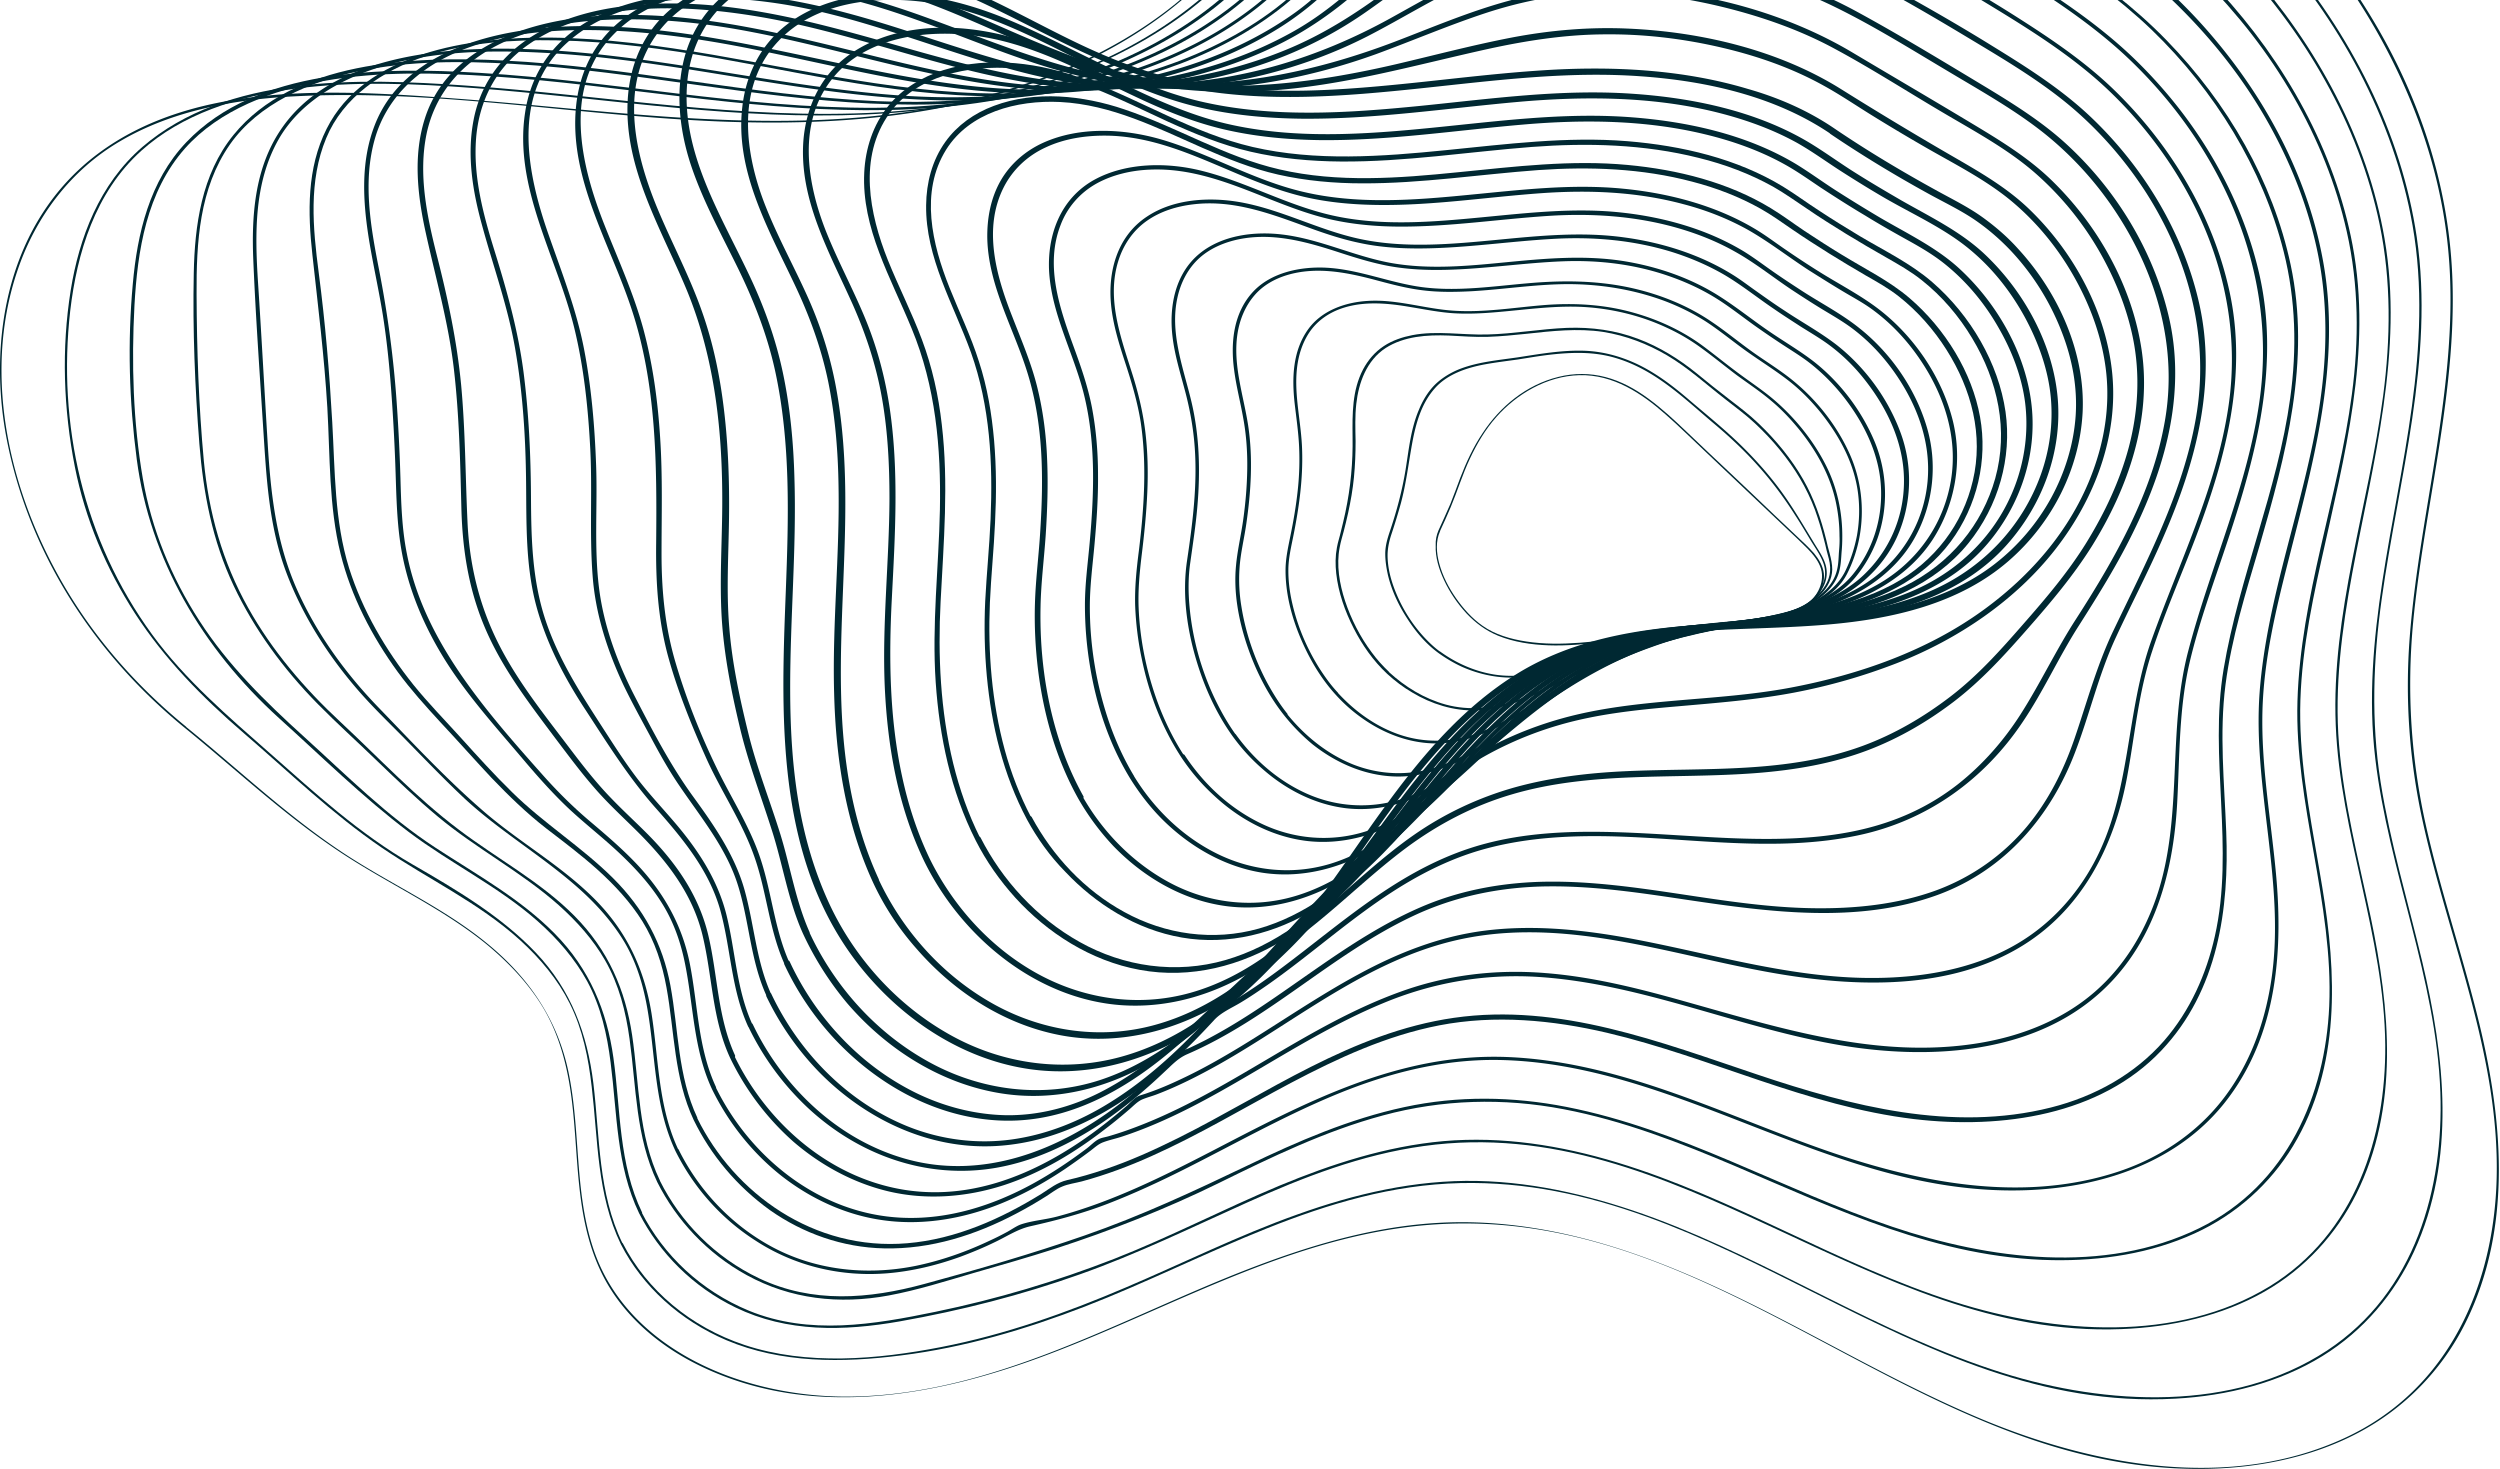<svg xmlns="http://www.w3.org/2000/svg" width="1147" height="674" fill="none" viewBox="0 0 1147 674"><g opacity="1"><path fill="#002832" d="M84.72 333.892c-42.537-34.671-71.895-81.423-81.753-132.987-8.678-45.769.643-99.298 41.787-130.237C89.756 36.882 154.9 41.203 209.116 45.23c67.073 5.01 135.218 15.715 202.399 6.777 50.68-6.679 102.217-25.143 138.218-59.421 19.072-18.17 31.608-39.877 39.001-64.136 7.286-23.867 11.036-49.208 23.786-71.405 12.322-21.509 33.537-36.438 58.395-44.296 27.751-8.741 57.644-8.054 86.252-3.241 31.18 5.206 61.931 14.34 91.717 24.456 27.215 9.233 53.787 20.135 79.288 33.001 98.148 49.6 181.398 134.362 195.218 239.651 7.93 60.306-10.61 119.629-16.28 179.345-2.9 31.332-.97 61.976 5.89 92.718 6.53 29.17 16.18 57.752 23.46 86.726 11.68 46.26 16.83 97.333-5.46 141.826a114.415 114.415 0 0 1-48.97 50.091c-22.07 11.688-47.78 16.599-73.18 16.599-127.608.196-215.789-117.174-344.471-112.459-66.216 2.357-123.539 37.322-183.112 59.814-50.466 19.152-108.111 30.055-159.005 5.893-20.786-9.822-38.251-25.242-47.251-45.278-11.143-24.555-9.429-51.761-12.751-77.788-1.821-14.144-5.25-28.189-12.536-40.859-6.536-11.197-15.643-20.92-25.822-29.465-21.75-17.974-48.323-29.269-71.466-45.279-24.108-16.5-45.216-36.34-67.716-54.608-.429-.295.214-.786.535-.492 23.894 19.349 46.18 40.663 72.11 57.851 21.536 14.241 45.537 24.849 65.573 41.153 19.822 16.009 33.001 35.751 37.93 59.716 5.464 26.42 2.678 53.921 11.036 79.851 15.107 47.341 69.966 70.029 120.539 68.752 64.93-1.67 121.717-35.751 179.683-58.243 27.43-10.607 56.038-19.349 85.931-21.313 30.644-2.063 61.073 3.634 89.681 13.358 57.216 19.447 106.503 53.626 161.791 76.707 51.215 21.314 113.361 32.903 165.971 8.644 48.96-22.492 68.79-71.601 69.96-119.335 1.4-56.18-21.85-109.021-33.85-163.336-6.22-28.188-8.25-56.475-6-85.252 2.35-29.466 8.03-58.538 12.53-87.807 4.5-29.465 7.93-59.323 5.14-89.083-2.35-25.537-9.21-50.582-19.6-74.253-21.22-48.617-56.79-91.342-100.18-125.227-45.541-35.555-99.221-61.681-155.152-80.735-28.393-9.625-57.644-18.268-87.431-23.67-30.322-5.5-62.251-6.581-91.824 3.045-27.858 9.134-49.287 27.206-60.751 52.251-10.822 23.671-14.037 49.404-22.93 73.664-15.643 42.233-52.18 73.073-95.467 91.735-50.037 21.51-105.003 26.027-159.54 23.866-64.716-2.553-129.646-14.83-194.47-11.59-28.072 1.376-56.787 6.483-80.787 20.626-22.715 13.26-38.573 34.573-46.823 58.44C-9.14 173.502 5.11 230.468 33.29 275.157c13.822 21.903 31.5 41.448 52.073 58.243.321.295-.215.786-.643.492Z"/><path fill="#002832" d="M284.868 570.89c-11.036-22.786-10.5-47.93-13.393-72.288-1.5-13.063-4.072-26.224-10.072-38.206-5.464-11.001-13.608-20.724-22.929-29.171-18.858-17.09-42.109-27.894-63.216-42.233-22.929-15.617-42.537-34.671-63.323-52.547-19.18-16.5-36.43-34.081-49.93-54.903-13.394-20.724-22.93-43.511-27.644-67.279-5.25-26.617-6.214-54.217-1.929-81.03 3.858-24.063 13.18-48.814 32.894-65.806 38.787-33.296 98.896-31.626 148.183-28.188 63.537 4.42 126.753 16.01 190.719 12.277C456.087 48.471 509.767 33.051 549.09.836c19.286-15.715 33.643-35.26 42.322-57.457 8.572-21.805 13.072-45.082 24.429-65.904 24.537-44.689 80.038-57.163 130.611-50.975 30.858 3.732 61.181 12.473 90.431 22 28.073 9.135 55.288 20.233 81.431 33.394 48.43 24.26 93.326 55.591 127.606 95.566 32.58 38.01 55.83 83.387 62.9 131.415 8.14 55.788-8.36 110.789-16.07 165.791-3.97 28.091-4.93 56.083-.54 84.075 4.39 27.795 12.54 54.903 19.07 82.306 10.4 43.707 15.75 90.851-3.75 133.183-8.89 19.25-23.03 36.242-42 47.93-19.93 12.277-43.71 18.268-67.499 19.545-121.504 6.777-207.542-101.655-327.974-98.905-62.787 1.473-116.36 34.966-172.397 56.672-27.001 10.411-55.073 18.759-84.217 22.393-26.894 3.438-55.073 3.634-80.145-6.973-21.215-9.036-38.465-24.555-48.43-44.002-.321-.491.643-.982.857-.491 11.036 21.608 31.287 38.502 55.823 46.654 28.608 9.527 60.966 6.678 90.217.982 29.358-5.697 57.537-15.715 84.645-27.305 26.358-11.196 51.859-23.965 78.967-33.59 26.25-9.429 54.001-15.911 82.395-15.322 27.965.589 55.287 7.465 81.109 16.992 54.966 20.429 103.503 53.332 159.755 71.011 47.787 15.027 106.074 18.072 149.044-10.215 40.71-26.813 53.46-74.743 51.96-118.352-1.82-52.252-23.79-101.655-29.89-153.416-6.43-54.51 9.53-107.744 16.82-161.371 3.75-27.599 5.14-55.493.32-82.994-4.28-24.456-12.75-48.225-24.43-70.618-23.14-44.198-58.5-81.914-100.501-111.87-46.609-33.198-100.181-57.752-156.004-75.038-53.681-16.599-118.397-33.296-171.22-5.402-24 12.67-37.929 33.197-46.715 56.77-8.036 21.607-12.751 44.394-24.429 64.823-21.215 37.225-61.074 62.27-103.396 76.119-54.323 17.875-112.289 16.5-168.969 11.295-31.18-2.849-62.252-6.777-93.431-9.135-27.644-2.062-55.716-3.339-83.253.393-25.393 3.438-51.108 11.59-69.752 28.385-21.215 19.153-29.465 46.948-32.572 73.369-5.893 51.859 5.786 104.994 37.608 148.603 15.215 20.822 34.608 37.323 54.109 54.511 20.572 18.17 40.93 36.831 65.252 50.876 20.25 11.688 40.822 23.867 56.68 40.564 16.286 17.188 23.572 37.421 26.358 59.815 3 24.75 2.143 50.385 13.393 73.565.429.491-.429.982-.75.392Z"/><path fill="#002832" d="M293.225 556.649c-10.5-21.804-10.072-45.868-13.072-69.145-1.607-12.769-4.393-25.537-10.714-37.225-5.679-10.411-13.715-19.643-22.822-27.697-17.894-15.813-39.859-26.421-58.931-40.76-21.214-16.01-40.072-34.671-59.573-52.252-35.465-32.117-59.359-73.172-65.359-118.745-3.535-26.715-4.285-53.823-1.821-80.637 2.036-22.884 7.607-47.144 24.536-64.921 32.465-34.082 89.788-34.573 134.897-31.823 60.644 3.634 120.325 16.304 181.291 16.01 50.787-.197 103.074-11.492 144.432-39.484 19.394-13.161 35.68-29.956 46.18-49.895 10.715-20.33 16.072-42.626 27.108-62.761 10.822-19.84 27.429-35.063 49.716-43.903 23.786-9.527 50.037-11.197 75.538-8.545 28.715 3.045 56.787 10.804 84.002 19.447 26.679 8.545 52.609 18.956 77.466 31.135 46.93 23.082 91.503 52.35 125.471 90.36 31.61 35.457 54.64 78.182 62.46 123.656 8.9 51.663-5.35 102.638-14.78 153.318-4.82 26.028-8.25 52.35-6.11 78.672 2.14 26.814 9 53.136 14.57 79.458 8.79 41.939 13.29 87.021-6.75 127.094-9.11 18.17-23.36 33.983-42 44.591-19.61 11.196-42.751 16.304-65.573 17.188-115.825 4.616-202.934-100.379-320.259-83.976-28.501 3.928-55.287 14.339-81.002 25.929-25.394 11.393-50.252 23.572-76.61 32.903-26.786 9.527-54.43 16.599-82.716 21.608-25.715 4.518-51.644 5.107-75.324-6.384-19.5-9.429-34.929-24.948-44.251-43.216-.321-.688.75-1.179 1.072-.589 10.071 19.84 27.429 36.242 49.287 45.278 27.75 11.393 57.215 6.384 85.716.491 28.072-5.795 55.395-13.947 81.86-24.26 25.822-10.116 50.251-22.884 75.859-33.59 23.893-9.92 48.966-18.072 75.216-20.429 27.001-2.358 53.895 1.964 79.503 9.723 54.001 16.304 101.252 46.948 155.04 64.038 46.072 14.634 101.895 18.858 144.432-7.072 39.64-24.259 53.47-69.145 53.14-110.691-.42-49.698-20.67-97.137-22.71-146.737-2.14-51.171 15.11-100.869 21.75-151.255 3.43-26.224 3.75-52.645-1.61-78.574-4.71-22.885-13.39-45.18-24.96-65.904-23.57-42.43-58.93-77.592-100.612-105.682-45.001-30.35-95.788-53.529-148.825-69.342-51.216-15.322-112.932-29.17-162.005-.589-22.286 12.965-34.608 33.492-43.501 55.591-8.036 19.938-14.465 40.466-27.322 58.341-24.322 33.59-64.609 54.806-106.075 65.806-53.68 14.143-109.717 9.724-164.361 3.241-29.466-3.437-58.824-7.464-88.396-9.428-25.501-1.67-51.537-2.358-76.823 2.062-23.787 4.125-48.323 13.358-63.967 30.938-17.786 20.037-21.857 47.145-23.25 72.19-1.393 26.421-.643 53.333 3.857 79.458 3.964 22.983 12.965 45.082 25.93 65.119 13.071 20.331 30 36.929 48.215 53.43 19.393 17.581 37.93 36.242 60.216 50.779 18.965 12.375 38.894 23.375 54.644 39.385 15.965 16.206 23.894 35.456 26.894 56.966 3.322 23.769 2.357 48.618 13.179 71.011 0 .393-1.071.982-1.393.295Z"/><path fill="#002832" d="M301.583 542.407c-9.964-20.822-9.643-43.608-12.75-65.805-1.714-12.474-4.822-24.849-11.25-36.046-5.465-9.527-12.965-17.876-21.322-25.34-17.144-15.224-38.037-26.028-55.609-40.761-9.536-7.955-18.536-16.598-27.429-25.143-9.108-8.84-18.537-17.287-27.43-26.323-15.857-16.107-29.143-34.278-38.572-54.216-9.858-20.822-13.93-42.528-15.75-65.118-2.037-26.028-3.108-52.252-2.572-78.279.428-21.805 3.536-45.377 18.215-63.449 27.536-33.885 81.752-36.242 123.646-34.18 57.644 2.849 113.896 16.108 171.54 18.662 49.609 2.16 100.503-5.697 143.147-30.35C564.733 4.961 581.77-9.575 593.77-27.352c12.429-18.465 19.072-39.483 30.215-58.537 11.036-18.76 27.001-33.591 48.537-42.136 22.822-9.134 48.002-11 72.431-8.545 27.429 2.652 54.216 9.92 80.145 18.171 25.072 7.955 49.18 17.777 72.43 29.269 44.573 22 87.753 49.206 120.642 84.86 30.65 33.197 53.04 73.663 61.18 116.682 9.22 48.912-3.85 97.137-14.35 144.871-5.36 24.063-10.07 48.421-9.65 73.074.43 25.733 5.9 51.073 10.08 76.511 6.64 39.778 8.57 82.601-13.4 118.942-10.39 17.188-25.93 31.331-45.11 40.072-20.139 9.233-42.961 12.67-65.247 12.277-52.288-.883-99.432-23.474-145.719-43.215-25.286-10.706-51.216-20.822-78.538-26.028-27.75-5.304-55.716-4.518-82.931 2.848-26.572 7.17-51.215 19.153-75.537 31.135-24.001 11.786-49.073 21.608-74.681 29.957-12.536 4.027-25.286 7.661-37.93 11.295-12.75 3.732-25.393 7.759-38.572 10.214-22.715 4.224-45.109 1.67-65.145-9.33-18.107-9.92-32.251-25.144-41.037-42.627-.321-.785.857-1.375 1.179-.687 9.429 18.956 25.286 35.162 45.537 44.787 24.429 11.59 50.251 9.527 75.859 2.554 24.644-6.679 49.394-13.849 73.395-22.198 26.036-9.036 50.359-20.429 75.002-32.215 22.822-11 46.609-21.313 71.788-26.715 24.536-5.304 49.715-4.911 74.252-.098 53.037 10.411 99.11 38.01 149.576 55.002 44.465 15.027 97.181 22 140.789.687 40.72-19.938 57.86-61.484 59.68-101.852 2.04-47.144-15.96-92.815-14.57-139.96 1.39-47.733 18.75-93.601 24.96-140.745 3.33-24.947 3.22-50.091-2.35-74.744-4.83-21.608-13.29-42.528-24.54-62.073-22.93-39.975-56.895-72.288-96.538-98.61-43.073-28.484-90.967-50.976-141.433-65.905-49.18-14.536-108.11-27.01-154.933.295-40.93 23.769-44.465 71.502-72.645 104.405-26.465 30.939-67.18 49.502-108.324 58.047-52.18 10.804-105.753 3.928-157.933-3.34-28.18-3.928-56.359-8.053-84.86-9.723-23.572-1.375-47.572-1.473-70.716 3.34-22.822 4.714-46.287 15.026-59.252 33.59-14.143 20.232-15.429 45.278-15.322 68.654.108 25.536.965 51.073 3.322 76.511 2.25 23.671 8.465 46.261 20.358 67.476 10.929 19.545 25.608 36.831 42.43 52.448 17.893 16.697 34.608 34.572 54.322 49.403 17.68 13.358 37.502 23.867 53.038 39.582 15.429 15.616 23.25 33.885 26.358 54.609 3.321 22.393 2.678 45.671 12.75 66.69.428.884-.75 1.571-1.179.785Z"/><path fill="#002832" d="M309.94 528.166c-9.643-20.429-9.108-42.725-12.75-64.332-1.822-11.001-4.929-21.805-10.715-31.626-5.465-9.135-12.75-17.287-20.894-24.555-16.607-14.831-36.215-26.224-52.501-41.349-8.679-8.153-16.929-16.697-25.286-25.242-7.929-8.152-16.179-15.912-23.572-24.457-14.037-16.205-25.501-34.376-32.894-54.019-8.143-21.706-9.108-44.002-10.608-66.69-1.607-25.438-3.428-50.877-4.5-76.413-.857-20.233.536-41.939 12.429-59.716 22.715-34.18 74.252-38.6 113.468-37.225C296.654 24.506 349.584 38.06 403.8 43.07c48.751 4.518 98.467-.197 142.182-21.805 19.501-9.625 37.287-22.59 50.573-38.894 13.286-16.304 21.215-35.456 32.68-52.743 11.678-17.58 27.429-31.527 48.322-39.483 21.644-8.25 45.43-10.018 68.681-7.857 26.465 2.455 52.394 9.428 77.466 17.384 23.894 7.661 46.716 17.286 68.895 28.385C934.707-50.728 976.28-25.29 1007.67 8.399c29.25 31.528 50.58 70.029 58.08 110.986 8.68 46.849-4.5 92.913-15.97 138.29-5.78 22.688-11.25 45.671-11.78 69.047-.54 23.67 3.53 47.144 5.89 70.717 3.86 37.224 1.5 77.591-23.47 108.825-26.032 32.51-70.498 42.724-112.606 39.287-51.43-4.126-97.074-27.992-144.54-44.1-24.215-8.25-49.394-14.635-75.324-15.126-27-.491-52.822 6.483-77.252 16.796-23.25 9.821-45.108 22.197-67.609 33.492-11.357 5.696-22.822 11-34.715 15.616-11.679 4.518-23.572 7.661-35.787 10.411-5.893 1.375-10.929 4.813-16.393 7.367-5.036 2.455-10.286 4.616-15.536 6.58-10.608 3.831-21.751 6.581-33.108 7.563-21.751 1.866-43.073-3.339-60.859-14.929-16.179-10.313-28.608-24.751-36.751-41.055-.429-.884.964-1.571 1.393-.786 8.893 17.974 23.25 33.787 41.787 44.1 20.143 11.197 43.929 13.947 66.859 9.331 12-2.456 23.572-6.581 34.501-11.786a118.871 118.871 0 0 0 7.071-3.536c2.143-1.081 4.608-2.947 6.858-3.733 5.25-1.767 11.25-2.16 16.714-3.634 25.072-6.678 48.216-18.268 70.824-29.956 42.001-21.804 85.181-45.082 135.218-43.216 51.216 1.965 97.181 25.34 143.897 41.939 43.179 15.322 92.038 25.635 137.254 10.51 20.786-6.974 38.574-19.84 50.464-37.028 10.93-15.617 16.93-33.787 19.5-52.154 6.11-43.609-8.78-86.824-5.57-130.531 3.32-44.296 20.57-86.628 27.32-130.433 3.86-24.653 4.18-49.6-1.28-74.056-4.5-20.331-12.43-39.975-22.93-58.341-21.97-38.502-54.647-68.949-93.112-93.994-40.93-26.716-85.824-48.618-133.611-62.958-47.144-14.045-103.075-25.34-148.397-.295-39.216 21.608-46.501 66.592-76.395 95.86-28.501 27.895-69.216 43.708-109.825 49.797-50.465 7.563-101.36-1.571-151.075-9.625-26.573-4.322-53.252-8.25-80.145-9.527-21.858-1.08-44.359-.59-65.574 4.616-21.643 5.304-43.18 16.402-53.894 35.26-11.358 20.036-10.822 43.51-9.429 65.413 1.607 24.358 2.893 48.716 4.393 73.074 1.393 23.375 3.75 45.867 13.393 67.77 8.786 19.84 21.751 38.01 37.18 54.019 15.857 16.403 31.608 33.394 49.073 48.422 16.286 13.947 35.358 24.652 50.465 39.876 14.894 15.027 22.822 32.412 26.037 52.35 3.321 21.019 3 42.823 12.322 62.565.535.785-.858 1.571-1.286.687Z"/><path fill="#002832" d="M318.298 513.925c-9.108-19.349-8.786-40.564-12.536-60.994-1.929-10.607-5.25-20.92-11.036-30.251-5.465-8.741-12.643-16.5-20.465-23.572-7.5-6.777-15.643-12.866-23.679-19.054-9.108-7.072-17.251-15.027-25.072-23.179-7.929-8.447-15.537-17.09-23.465-25.537-6.858-7.464-13.608-14.929-19.501-22.983-12-16.5-21.429-34.769-26.251-54.118-5.464-21.902-4.821-44.885-6.107-67.181-1.393-23.474-4.286-46.653-6.857-70.127-2.143-19.349-2.572-39.778 6.536-57.85 17.464-34.77 65.251-42.233 102.538-41.84 50.573.589 99.324 13.553 148.933 20.92 25.179 3.732 50.68 5.99 76.073 3.928 21.965-1.768 43.609-6.482 63.967-14.241 19.607-7.563 38.144-17.974 53.251-31.823 15.322-14.045 25.179-31.626 37.18-47.832 11.893-16.107 26.358-29.858 45.965-37.912 20.572-8.446 43.394-10.902 65.788-9.232 24.643 1.768 48.858 7.76 72.323 14.929 22.929 7.072 44.787 16.01 66.002 26.715 21.429 10.804 42.323 22.59 62.145 35.751 18 11.885 35.143 24.751 49.93 39.975 28.18 28.974 48.86 64.823 57 103.128 9.32 43.904-2.14 87.119-14.46 129.451-6.11 20.724-12.65 41.644-15.43 63.056-2.9 22.492-.54 44.983.32 67.573 1.39 35.162-3.64 72.78-29.788 100.379-27.965 29.563-72.966 36.242-113.467 31.429-49.18-5.893-93.217-28.384-140.79-39.581-25.179-5.893-51.323-8.349-76.93-3.438-24.323 4.715-46.716 15.126-68.145 26.421-21.322 11.295-41.787 23.67-63.966 33.59-10.286 4.616-21.001 8.643-31.93 11.59-3 .785-6.214 1.178-9 2.357-2.679 1.08-4.929 2.946-7.286 4.42-4.5 2.848-9.214 5.598-13.929 8.054-18.429 9.723-39.001 16.402-60.537 15.911-19.072-.393-37.18-6.875-52.287-17.483-15.322-11-27.215-25.34-35.037-41.349-.429-.983 1.071-1.768 1.607-.884 16.929 34.474 53.573 60.993 96.324 57.359 22.394-1.867 43.18-11.295 61.609-22.689 3.857-2.455 7.179-5.205 11.786-6.286 5.679-1.276 11.358-2.946 16.929-4.812 11.786-3.929 23.037-9.036 34.073-14.536 40.715-20.331 79.395-48.323 126.432-55.1 48.537-6.974 94.824 11.196 139.504 26.125 42.751 14.34 89.038 26.421 134.36 15.028 20.358-5.108 38.68-15.42 51.966-30.644 12.002-13.849 19.392-30.644 23.252-47.832 9.21-40.564-2.79-82.012 4.07-122.772 7.07-42.037 24.75-81.914 30.54-124.245 3.1-22.492 2.57-45.082-3-67.181-4.82-19.153-12.75-37.618-23.04-54.806-10.29-17.09-22.93-32.902-37.501-46.947-15.643-15.028-33.751-27.796-52.287-39.582-39.858-25.242-82.823-46.654-129.218-59.815-44.894-12.768-98.145-21.509-140.146 3.438-18.751 11.099-30.751 28.385-42.323 45.376-10.5 15.42-21.536 29.957-36.965 41.645-30.751 23.474-70.824 35.75-110.361 38.697-49.18 3.733-97.824-8.152-145.718-16.598-24.751-4.322-49.716-7.858-74.895-8.349-20.143-.393-40.822.982-60.002 7.268-20.036 6.58-37.929 18.956-45.644 37.618-8.143 19.643-6.107 41.251-3.428 61.68 3 22.885 4.928 45.671 6.214 68.654 1.286 22.394.964 45.18 7.715 66.886 6.107 19.349 16.607 37.421 29.572 53.627 6.75 8.349 14.357 16.108 21.643 24.162 7.715 8.545 15.429 17.09 23.68 25.143 14.357 14.144 31.822 25.046 46.072 39.189 14.251 14.144 22.929 30.349 26.465 49.404 3.75 20.331 3.322 41.447 12.322 60.6.429 1.375-1.071 2.161-1.607 1.179Z"/><path fill="#002832" d="M326.655 499.683c-8.571-18.366-8.464-38.501-12.428-57.85-2.036-10.018-5.465-19.741-11.251-28.581-5.357-8.348-12.322-15.813-19.715-22.688-7.178-6.679-14.893-12.67-22.072-19.349-7.607-7.17-14.572-15.027-21.215-22.885-12.964-15.322-26.679-30.447-36.965-47.439-10.072-16.599-17.143-34.671-19.608-53.627-1.5-11.393-1.607-22.786-2.035-34.278a930.141 930.141 0 0 0-1.929-34.474c-.857-11.491-2.036-22.983-3.857-34.376-1.715-10.608-4.072-21.215-5.893-31.823-3.107-18.268-4.608-37.519 2.357-55.198 13.393-33.983 55.609-44.296 91.181-45.082 47.787-1.08 93.753 11.688 140.04 20.724 23.786 4.715 48.001 8.447 72.43 8.349 21.43-.098 42.966-3.143 63.324-9.134 19.929-5.795 39.001-14.537 55.501-26.421 16.072-11.688 27.751-26.715 40.287-41.35 12.536-14.536 26.787-27.697 45.537-35.358 19.608-8.054 41.358-10.607 62.68-9.429 23.358 1.375 46.395 6.777 68.574 13.456a368.952 368.952 0 0 1 61.716 24.947c20.25 10.411 40.072 21.51 59.144 33.689 17.465 11.197 34.394 23.081 48.859 37.519 27.003 26.813 46.713 60.207 55.073 95.958 9.75 41.645-.96 82.896-14.25 122.871-6.11 18.465-12.97 36.831-17.47 55.787-5.031 21.313-4.6 43.118-5.781 64.824-1.822 33.296-11.251 68.163-39.859 90.753-30.858 24.456-75.002 26.813-113.467 20.527-47.251-7.759-91.61-28.385-139.825-31.528-24.751-1.571-48.645 2.652-71.252 12.081-21.322 8.84-40.823 20.822-60.431 32.314-18.75 11-37.929 21.804-59.037 28.778-2.893.982-5.893 1.571-8.786 2.651-2.464.884-4.286 2.75-6.322 4.224-3.643 2.75-7.393 5.402-11.25 8.054-8.357 5.598-17.143 10.607-26.465 14.634-17.572 7.661-37.287 11.59-56.68 8.938-17.572-2.357-33.751-10.018-47.144-20.528-13.608-10.804-24.323-24.554-31.716-39.68-.535-1.08 1.179-1.964 1.715-.884 15.214 31.234 46.93 58.342 85.824 59.913 21.107.884 41.465-5.696 59.466-15.518 8.786-4.813 17.036-10.313 24.965-16.304 1.714-1.277 3.428-3.143 5.25-4.125 1.393-.786 3.214-.983 4.821-1.474 5.786-1.669 11.465-3.732 17.037-5.991 40.929-16.599 74.787-45.082 116.574-60.207 21.322-7.759 43.823-10.51 66.752-8.643 22.501 1.767 44.359 7.464 65.895 13.554 42.644 11.982 86.574 25.831 131.789 18.759 20.251-3.143 39.43-10.706 54.43-23.769 13.501-11.786 22.608-27.108 28.18-43.313 12.537-36.734 4.821-76.021 14.677-113.245 10.18-38.796 27.43-75.824 32.79-115.701 5.36-39.778-4.5-79.163-26.04-113.932-9.96-16.108-22.284-30.938-36.535-44.1-15.429-14.143-33.215-25.929-51.323-37.126-37.822-23.375-77.788-43.805-121.717-55.886-42.43-11.688-92.039-18.465-131.79 4.42-18 10.313-30.536 26.126-43.287 41.252-11.464 13.652-23.893 25.929-39.537 35.653-33.001 20.527-73.716 30.054-113.36 29.858-46.823-.295-92.038-13.75-137.575-22.197-22.501-4.126-45.323-6.974-68.252-6.876-19.715.098-39.966 2.456-57.966 10.215-18.322 7.956-32.144 21.313-37.394 39.483-5.679 19.742-2.036 40.27 1.821 60.011 4.072 20.822 6.858 41.645 8.251 62.86a846.2 846.2 0 0 1 1.607 32.902c.321 11.492.643 23.081 2.893 34.475 7.607 39.581 35.251 71.306 62.252 101.655 6.535 7.366 13.5 14.34 21.107 20.822 7.072 5.991 14.144 11.983 20.572 18.563 13.608 13.849 22.501 29.465 26.037 47.832 3.643 18.76 3.643 38.305 11.893 56.082.429 1.179-1.286 2.063-1.822.982Z"/><path fill="#002832" d="M335.012 485.441c-8.357-17.974-8.143-37.715-12.75-56.573-4.607-18.76-16.072-33.689-30.108-47.636-6.643-6.58-13.501-12.866-19.501-19.84-6.429-7.366-12.214-15.223-18.107-22.983-11.465-15.321-22.93-30.251-30.751-47.439-8.465-18.563-11.572-37.617-12.108-57.555-.535-21.313-.964-42.626-3.428-63.94-2.465-21.411-8.358-41.84-12.965-62.859-3.75-17.09-5.786-35.064-.429-52.055 10.394-33.1 48.216-45.77 82.396-47.44 44.144-2.258 86.68 9.626 128.789 19.84 22.179 5.403 44.68 10.314 67.609 12.18a224.554 224.554 0 0 0 63.323-4.027c19.501-4.027 38.465-10.706 55.609-20.233 17.25-9.527 30.858-22.492 44.787-35.653 13.5-12.768 27.965-24.85 45.858-32.019 18.751-7.465 39.43-10.018 59.68-9.036 22.072 1.08 43.93 5.893 64.931 12.08 21 6.188 40.929 14.34 60.001 24.457 19.287 10.215 38.251 20.92 56.681 32.608 16.393 10.411 32.465 21.215 46.072 34.573 25.822 25.242 44.679 57.359 52.179 91.342 8.57 38.6-1.5 76.708-15.32 113.147-6.64 17.482-14.251 34.67-20.037 52.35-6.321 18.956-7.929 38.599-11.572 58.046-5.785 31.037-20.572 61.484-50.572 78.672-34.287 19.644-77.895 17.287-115.825 10.215-44.037-8.152-88.824-23.67-134.254-15.715-44.573 7.759-78.752 37.519-116.36 58.636-9 5.009-18.215 9.724-27.965 13.456-2.25.884-4.715 1.473-6.965 2.455-2.143.983-3.857 2.849-5.571 4.322-3.536 3.045-7.072 5.991-10.822 8.839-14.036 10.903-29.572 20.43-47.037 26.126-17.036 5.501-35.573 6.974-53.144 2.75-16.287-3.928-31.073-12.179-43.287-22.688-12.215-10.804-22.072-23.965-29.037-38.403-.536-1.178 1.286-2.259 1.929-.982 14.143 29.367 42.215 55.591 77.68 61.386 39.323 6.384 75.11-14.831 102.325-38.501 1.5-1.277 3-3.143 4.714-4.125 1.393-.786 3.107-1.081 4.607-1.67 5.465-1.866 10.715-4.125 15.858-6.581 9.429-4.42 18.536-9.625 27.429-15.027 17.894-10.902 35.144-22.885 53.68-32.903 17.894-9.723 37.073-17.384 57.859-20.036 20.786-2.652 41.787-.786 62.359 2.75 41.68 7.268 82.61 21.117 125.682 18.661 19.715-1.08 39.537-5.5 56.359-15.42 15.215-8.938 27.001-22.001 35.037-36.832 17.357-32.018 14.571-68.948 26.572-102.441 12.536-35.161 29.468-69.243 35.148-106.173 5.89-37.813-3.43-75.333-24.005-108.334-9.429-15.027-21.001-28.974-34.501-41.153-14.786-13.26-31.929-24.161-49.18-34.67-18-11-36.644-21.608-55.609-31.136-19.072-9.625-39.429-16.991-60.323-22.59-40.822-11-88.181-16.402-126.218 5.01-16.822 9.428-29.786 22.884-43.394 35.653-12.857 12.08-26.786 22.491-43.072 30.447-34.501 16.893-74.788 23.474-113.468 20.135-43.394-3.733-84.645-17.974-127.075-26.126-21.107-4.125-42.858-6.483-64.502-5.795-18.214.59-36.858 3.634-52.93 11.884-17.143 8.84-28.5 22.787-32.25 40.466-3.858 18.661.107 37.617 4.714 55.886 5.036 19.741 9.214 39.287 11.143 59.519 1.929 20.823 1.929 41.546 2.893 62.369.857 19.839 5.357 38.795 14.572 56.868 8.572 16.795 20.572 31.822 32.036 46.947 6.108 8.054 12.322 16.108 19.394 23.376 6.107 6.384 12.75 12.277 18.858 18.662 12.428 13.063 21.75 27.402 25.715 44.492 4.285 18.269 4.178 37.323 12.214 54.806.214 1.375-1.607 2.455-2.25 1.178Z"/><path fill="#002832" d="M343.262 471.003c-7.822-17.09-7.929-35.85-12.858-53.627-5.036-17.777-16.714-32.117-29.143-46.162-12.536-14.045-22.287-29.662-32.466-45.278-9.857-14.93-18.107-30.841-22.714-47.832-5.036-18.662-4.501-37.912-4.715-57.065-.214-20.429-1.5-40.957-5.036-61.189-3.321-19.153-9.964-37.421-15.107-56.279-4.393-15.813-7.072-32.215-3.965-48.421 2.893-15.322 11.465-28.287 25.18-37.421C255.831 8.79 272.117 4.37 288.403 2.603c40.93-4.42 81.217 6.286 119.896 17.287 20.251 5.794 40.609 11.59 61.502 15.223 20.572 3.634 41.573 4.518 62.466 2.26 19.822-2.161 39.323-6.974 57.538-14.439 17.357-7.071 32.572-16.893 47.358-27.893 14.679-10.903 29.465-22.1 46.93-29.073 18.108-7.17 38.144-10.018 57.859-9.33 21.215.687 42.215 4.91 62.466 10.803 19.179 5.5 37.822 12.769 55.073 22.198 18.536 10.116 36.965 20.527 54.858 31.626 15.965 9.821 31.716 19.84 45.109 32.608 24.429 23.277 42.112 53.136 49.392 84.762 8.47 36.733-1.28 73.27-16.177 107.45-6.75 15.714-14.786 30.938-21.965 46.457-7.929 17.089-12 35.358-18.75 52.841-10.929 28.581-31.608 53.725-63.002 65.216-36.644 13.358-77.145 7.857-114.86 2.259-21.001-3.143-42.216-6.384-63.645-6.188-21.858.197-43.073 4.518-62.466 13.751-36.966 17.483-65.574 46.948-103.289 63.252-4.286 1.866-6.964 4.911-10.286 7.956-3.214 3.044-6.429 5.991-9.75 8.839-6.429 5.598-13.286 10.804-20.465 15.617-14.036 9.232-29.787 16.598-46.823 19.643-32.679 5.795-64.18-6.286-87.002-27.697-11.358-10.706-20.465-23.278-27.001-36.93-.643-1.277 1.5-2.455 2.036-1.08 13.286 27.795 38.251 52.841 70.502 61.778 35.036 9.724 69.645-4.026 96.645-24.456 6.751-5.107 13.179-10.705 19.287-16.402 2.464-2.357 4.928-5.697 7.821-7.563 1.715-1.178 4.286-1.768 6.215-2.652 2.464-1.178 4.928-2.357 7.393-3.634 17.786-9.232 33.858-21.018 50.144-32.313 15.965-11.099 32.465-22.001 50.787-29.564 17.679-7.268 36.858-10.509 56.145-10.705 40.929-.393 80.573 11.589 121.396 12.179 19.072.294 38.68-1.67 56.466-8.153 16.607-6.089 30.965-16.402 41.787-29.367 9.857-11.884 16.714-25.634 21.643-39.876 5.786-16.795 10.286-33.885 18.001-49.993 15.107-31.626 31.823-63.055 37.823-97.431 6.32-35.85-2.79-71.896-22.609-103.129-9.107-14.241-20.357-27.403-33.429-38.698-14.25-12.277-30.965-22.197-47.144-31.92-17.465-10.51-35.144-20.92-53.466-30.153-18.001-9.036-37.287-15.715-57.002-20.822-39.858-10.215-83.788-12.965-120.86 6.777-16.179 8.643-30.001 20.233-44.894 30.644a187.86 187.86 0 0 1-46.716 24.161c-35.787 12.67-74.788 15.322-112.396 8.742C427.8 30.3 389.013 14.488 347.869 7.612 313.797 1.916 271.688.148 242.545 20.381 227.437 30.89 219.83 46.31 218.437 63.4c-1.393 17.777 3.321 35.162 8.572 52.055 5.678 18.269 10.714 36.341 13.179 55.199 2.464 19.054 3.321 38.304 3.428 57.457.107 19.25.536 38.108 6.75 56.671 5.786 17.287 15.429 32.51 25.394 47.931 5.143 7.955 10.179 15.911 15.858 23.474 5.357 7.169 11.571 13.75 17.464 20.625 11.144 12.965 20.144 26.715 24.215 42.921 4.179 16.894 4.608 34.475 12.001 50.484.964 1.473-1.393 2.063-2.036.786Z"/><path fill="#002832" d="M351.62 456.762c-7.5-16.5-7.821-34.671-13.393-51.662-5.464-16.599-16.715-30.153-26.572-44.689-5.036-7.367-9.322-15.126-13.5-22.983-4.179-7.759-8.465-15.519-12.215-23.376-7.393-15.813-12.75-32.51-14.036-49.796-1.5-19.251-.107-38.698-1.072-57.949-.964-18.759-2.892-37.617-7.393-55.984-8.035-32.706-27.857-64.43-22.5-98.806 2.143-14.34 9.214-27.305 21.322-36.734 12-9.33 27.108-14.34 42.43-16.5 37.501-5.304 74.787 4.125 109.931 15.42 37.716 12.179 75.109 25.536 115.825 24.75 38.465-.785 74.466-11.884 107.253-29.956 15.643-8.643 31.072-17.777 48.108-24.063 17.358-6.482 36.537-9.134 55.181-8.84 19.929.393 39.751 3.93 58.823 9.135 17.786 4.91 35.144 11.491 51.215 20.134 17.572 9.527 34.716 19.84 51.859 30.153 15.429 9.33 31.179 18.465 44.358 30.35 23.572 21.313 40.394 49.304 47.573 78.966 8.253 33.983-.536 68.163-15.858 99.298-7.285 15.027-16.179 29.269-25.179 43.412-9.322 14.536-16.286 30.251-26.036 44.591-17.251 25.635-43.073 44.885-75.431 51.662-37.822 7.956-76.073 1.179-114.217.393-20.037-.393-40.287.884-59.574 6.581-19.393 5.795-36.429 16.009-52.287 27.599-15.214 11.099-29.358 23.278-44.787 34.081-3.857 2.652-7.714 5.304-11.786 7.76-4.286 2.652-9.429 4.714-12.75 8.446-5.357 5.795-10.822 11.492-16.715 16.894-22.5 20.822-50.573 38.992-83.466 40.76-31.18 1.67-60.109-12.866-80.574-33.59a131.135 131.135 0 0 1-24.537-35.064c-.642-1.375 1.608-2.652 2.251-1.179 12.321 26.028 34.179 49.404 62.787 60.895 15 5.992 31.501 8.152 47.68 5.893 16.179-2.259 31.287-8.446 44.68-16.795 13.822-8.545 26.143-19.152 37.286-30.447 2.679-2.652 5.251-5.402 7.715-8.152 1.071-1.081 2.036-2.554 3.214-3.438 1.929-1.473 4.715-2.554 6.858-3.732 8.25-4.813 16.179-10.313 23.786-16.01 29.251-21.804 56.466-47.341 93.753-57.162 70.609-18.662 155.04 21.018 216.649-27.207 11.464-9.036 21.107-20.134 28.715-32.019 9.107-14.241 16.286-29.563 25.501-43.805 18.107-28.09 35.036-58.046 40.715-90.654 5.893-33.296-3.322-66.788-22.072-95.468-8.572-13.16-19.286-25.242-31.715-35.456-14.144-11.59-30.858-20.822-46.716-30.35-16.5-9.821-32.894-20.036-50.251-28.58-16.715-8.251-34.716-14.34-53.037-18.76-19.287-4.617-39.323-7.465-59.252-6.483-19.501.884-38.037 5.402-55.502 13.358-16.286 7.366-31.394 16.893-47.251 25.045-15.001 7.661-30.965 13.554-47.573 17.68-36.215 8.937-73.395 8.348-109.396-.786-37.501-9.43-72.966-25.439-111.431-31.626-32.251-5.108-72.324-5.206-97.717 16.697-27.43 23.572-19.608 60.796-9.322 89.869 6 17.09 12.536 33.885 15.965 51.564 3.428 17.679 4.928 35.751 5.571 53.725.643 18.563-.964 37.224 1.286 55.689 2.143 17.581 8.464 34.671 16.715 50.582 7.928 15.322 15.964 30.841 26.25 45.082 9.858 13.554 19.287 27.108 23.787 43.019 4.5 16.01 5.357 32.805 12.322 48.127.964 1.277-1.608 1.866-2.251.491Z"/><path fill="#002832" d="M359.979 442.422c-7.179-15.911-8.144-33.197-13.929-49.501-5.465-15.617-15.001-29.564-21.858-44.689-6.965-15.519-13.501-31.626-17.894-47.931-4.5-16.991-5.464-33.885-5.25-51.269.322-36.046.215-72.583-11.357-107.45-10.072-30.447-28.715-59.913-25.394-92.816 1.393-13.75 6.858-26.813 17.572-36.733 10.393-9.625 24.322-15.518 38.68-18.268 34.822-6.68 70.18 1.964 102.538 13.554 35.251 12.67 69.645 28.188 108.004 30.643 37.501 2.358 74.252-5.696 108.645-18.759 17.251-6.58 34.18-13.849 52.181-18.76 17.679-4.91 36.322-6.777 54.644-5.99 36.215 1.57 73.395 11.687 103.717 29.857 16.822 10.018 33.751 19.938 50.466 29.957 14.036 8.446 28.072 16.598 39.751 27.697 22.179 21.215 37.822 49.6 42.108 78.77 4.608 31.43-6 62.86-22.929 89.968-8.465 13.455-18.643 25.536-29.251 37.617-10.607 12.081-21.322 23.965-34.394 33.885-11.678 8.84-24.536 16.402-38.572 21.804-16.608 6.384-34.18 9.331-52.073 10.706-37.394 2.848-75.216-.982-111.646 9.724-17.786 5.205-33.965 13.75-48.43 24.456-14.786 11-27.751 23.67-42.001 35.162-12.965 10.411-25.608 21.018-37.608 32.313-10.608 9.92-21.108 20.037-32.466 29.171-21.643 17.286-47.572 30.644-77.252 28.385-29.036-2.161-54.966-17.68-73.502-37.716-9.321-10.116-16.929-21.51-22.608-33.689-.75-1.473 1.715-2.848 2.465-1.276 11.572 24.947 31.715 47.34 57.966 60.207 12.857 6.286 27.215 10.018 41.787 10.215 14.786.098 29.143-3.733 42.108-10.215 25.929-13.063 45.644-34.18 66.109-53.136 12.215-11.295 25.501-21.411 38.251-32.117 13.286-11.098 25.608-22.983 39.965-33.001 14.037-9.822 29.787-17.286 46.609-22.001 16.393-4.518 33.537-6.58 50.68-7.366 36.644-1.67 74.145 1.179 108.967-11.688 14.572-5.402 27.751-13.161 39.859-22.393 12.75-9.724 23.25-21.51 33.536-33.296 10.608-12.081 20.786-24.063 29.144-37.617 8.464-13.751 15.322-28.385 19.393-43.707 4.286-16.304 5.25-33.296 1.929-49.797-2.893-14.339-8.572-28.188-16.072-41.054a141.873 141.873 0 0 0-28.929-34.966c-12.858-11.197-28.394-19.447-43.287-28.287-15.965-9.428-31.716-19.545-48.109-28.384-15.643-8.545-32.786-14.635-50.358-19.055-18.108-4.518-36.966-7.268-55.823-6.973-18.965.196-37.394 3.732-55.181 9.625-16.821 5.599-33.108 12.572-49.715 18.662-16.394 5.893-33.43 10.41-50.895 13.16-17.893 2.75-36.108 3.635-54.108 2.063-17.786-1.571-35.037-5.794-51.859-11.295C439.695 17.435 406.694.934 370.05-4.272c-30.536-4.419-67.823-2.16-89.359 20.921-22.608 24.162-14.144 59.127-3.536 86.137 6.321 16.01 13.5 31.626 18 48.127 4.393 16.304 6.643 33.099 7.715 49.894 1.178 17.778.643 35.457.643 53.234 0 17.286 1.607 33.983 6.643 50.68 4.821 16.206 11.25 32.412 18.75 47.832 6.858 14.144 15.644 27.501 20.358 42.528 4.929 15.421 6.214 31.626 12.965 46.654 1.178 1.571-1.5 2.259-2.25.687Z"/><path fill="#002832" d="M368.334 428.18c-6.857-15.322-9.214-31.92-14.357-47.733-5.036-15.813-10.929-31.234-14.679-47.341-3.857-16.206-7.072-32.51-8.143-49.109-1.072-17.188.107-34.474.214-51.662.214-33.591-3.214-67.378-16.179-99.004-11.679-28.188-28.822-55.885-27.215-87.02.643-12.965 4.821-25.832 13.715-36.144C310.476.05 322.797-6.63 336.191-10.164c31.822-8.349 65.466-.983 95.038 10.607 33.108 12.965 64.502 30.546 100.396 36.34 36.429 5.893 73.609.884 109.074-7.366 17.572-4.125 35.037-8.741 52.823-12.179 17.465-3.34 35.358-4.91 53.252-4.125 34.179 1.473 69.537 10.018 97.931 27.796a1723.09 1723.09 0 0 0 47.144 28.483c13.822 8.054 27.644 15.518 39.001 26.42 21.001 20.135 35.572 47.832 38.251 75.628 2.786 28.679-8.036 57.457-26.143 80.636-18.108 23.18-44.359 41.153-72.86 52.252a268.819 268.819 0 0 1-47.037 13.456c-17.572 3.339-35.465 4.714-53.358 6.286-18.322 1.571-36.644 3.437-54.216 8.545-16.286 4.714-31.608 11.884-45.323 21.116-14.572 9.822-27.001 21.903-38.787 34.377-12 12.768-24.536 25.045-36.215 38.01-18.536 20.527-37.072 41.742-60.859 57.457-22.5 14.929-49.501 22.786-77.252 17.679-27.429-5.009-51.323-21.117-68.359-40.957a144.427 144.427 0 0 1-20.358-32.117c-.75-1.669 2.143-2.357 2.893-.687 11.036 23.965 29.787 45.671 54.216 59.323 24.108 13.554 53.144 17.483 80.038 8.447 26.786-9.036 47.894-28.287 66.43-47.537 9.965-10.313 19.287-21.215 29.144-31.626 11.786-12.376 23.572-24.849 35.573-37.028 11.25-11.394 23.357-22.001 37.179-30.743 13.179-8.25 27.751-14.536 42.966-18.759 33.965-9.429 69.966-7.563 104.574-14.045 31.822-5.991 62.895-16.992 88.502-35.555 24.537-17.777 43.502-41.251 52.18-69.047 4.608-14.536 6.108-29.858 3.643-44.885-2.25-14.144-7.607-27.894-14.893-40.466-7.071-12.179-16.179-23.376-27.322-32.805-12.429-10.509-27.536-17.875-41.68-26.125a870.642 870.642 0 0 1-23.143-13.85c-7.286-4.517-14.358-9.33-21.858-13.455-14.465-8.054-30.429-13.652-46.823-17.483-17.572-4.125-35.679-6.285-53.787-6.089-18.108.098-35.787 2.848-53.359 6.679-33.858 7.464-66.966 17.09-102.002 19.25-17.465 1.08-35.037.393-52.288-2.553-17.036-2.947-33.215-8.643-48.965-15.027-31.93-13.064-62.895-30.055-98.253-33.886-28.822-3.143-63.109 1.67-80.145 25.733-17.572 24.751-9.429 56.574 1.5 82.11 6.322 14.831 13.929 29.269 19.286 44.493 5.357 14.929 8.465 30.447 10.286 45.966 1.929 16.402 2.465 32.902 2.25 49.403-.214 16.599-1.286 33.198.107 49.796 1.286 16.501 4.822 32.707 8.786 48.814 3.858 15.715 9.858 30.742 14.679 46.261 4.608 14.929 6.965 30.447 13.394 44.885.535 1.375-2.358 2.161-3.108.491Z"/><path fill="#002832" d="M841.385 58.784c15.321 10.411 31.286 19.938 47.572 28.876 6.965 3.83 14.143 7.367 20.572 11.983 6 4.321 11.572 9.134 16.394 14.536 18.857 20.527 30.965 48.225 29.572 75.235-1.393 25.438-13.715 50.385-33.965 67.966-22.501 19.545-52.93 26.617-83.038 29.171-32.037 2.75-64.717 1.08-96.217 7.661-15.215 3.143-29.787 8.446-42.859 16.304-12.75 7.563-23.893 17.188-33.858 27.599-20.465 21.215-36.108 45.868-52.93 69.44-16.393 22.983-35.251 45.278-59.359 61.877-23.143 15.911-51.537 25.242-80.681 21.117-28.5-4.027-53.68-19.939-71.894-39.975-45.216-49.6-42.537-118.156-40.18-179.051 1.286-33.885 2.357-68.162-4.929-101.556-3.643-16.599-9.857-32.412-17.465-47.832-7.286-14.831-15.321-29.466-20.679-45.082-8.786-25.439-9.429-56.966 12.429-77.298 19.072-17.777 48.752-20.723 74.359-16.795 32.251 4.911 59.895 22.197 88.289 35.948 15.75 7.66 32.036 14.143 49.394 17.974 18.322 3.928 37.179 5.009 55.93 4.714 36.858-.687 73.288-6.973 109.932-9.33 31.501-2.063 64.073-.492 94.181 8.544 14.143 4.027 27.536 9.92 39.43 17.974 1.607 1.08 0 3.634-1.608 2.554-25.072-16.992-56.358-24.162-86.895-26.322-33.858-2.456-67.395 1.964-100.931 5.5-35.251 3.732-71.252 6.678-106.289 0-33.858-6.384-62.359-23.67-92.574-38.109-26.144-12.473-55.073-21.706-84.86-16.893-12.964 2.063-25.608 6.973-35.144 15.42-10.928 9.724-16.607 23.18-17.786 36.93-2.785 31.626 14.786 59.618 28.073 87.61 7.071 14.733 12.536 29.956 15.857 45.769 3.322 15.813 4.822 32.019 5.25 48.127 2.036 64.332-12.322 132.397 15.322 193.783 11.036 24.555 30.215 46.85 54.966 60.993 24.751 14.242 54.323 18.465 82.288 9.92 28.179-8.545 51.109-27.992 69.645-48.617 19.179-21.314 33.965-45.573 50.894-68.36 16.179-21.902 34.501-43.216 58.716-58.145 25.608-15.714 55.609-20.625 85.931-22.393 31.179-1.866 63.109-.786 93.324-8.938 14.465-3.831 28.287-10.018 39.751-18.956a98.243 98.243 0 0 0 25.715-30.153c6.322-11.589 10.286-24.358 11.25-37.322.965-13.358-1.5-26.519-6.428-39.091-5.25-13.554-13.179-26.322-23.358-37.126-5.036-5.304-10.608-10.117-16.822-14.34-6.75-4.518-14.25-8.054-21.322-11.983-15.322-8.446-30.215-17.482-44.573-27.206-1.607-1.178 0-3.732 1.608-2.652Z"/><path fill="#002832" d="M400.479 404.706c-12.644-27.5-17.037-57.26-17.787-86.922-.857-31.43 2.572-62.859 2.036-94.289-.214-16.108-1.5-32.313-4.714-48.225-3.215-15.714-8.679-30.545-15.644-45.18-12.214-25.733-27.215-52.153-23.786-81.127 1.393-12.18 6.214-24.064 15.322-33.198 8.036-8.054 18.857-13.357 30.215-16.108 25.715-6.187 52.609-.589 76.395 9.331 29.358 12.277 56.144 29.858 87.752 37.42 33.108 7.858 67.824 5.501 101.468 2.162 32.143-3.241 64.287-7.76 96.645-5.599 28.287 1.866 57.323 7.956 81.431 22.296 6.857 4.125 13.179 8.741 19.929 13.063 7.393 4.714 14.893 9.134 22.501 13.554 13.072 7.464 26.572 13.947 37.608 24.063 19.072 17.679 32.358 42.626 34.287 67.475 1.821 23.867-6.965 48.127-23.465 66.592-19.608 22.001-48.859 31.331-78.752 34.965-34.18 4.224-69.645 2.063-103.075 10.804-28.822 7.563-51.966 24.555-71.145 45.279-36.215 38.992-58.93 89.377-106.61 118.646-22.179 13.554-48.858 20.331-75.216 15.126-26.037-5.107-48.644-20.429-65.038-39.189-8.464-9.527-15.214-19.84-20.357-30.939-.751-1.669 1.821-3.044 2.571-1.375 10.607 22.689 28.179 43.118 51.109 56.377 22.715 13.161 49.822 17.679 75.752 10.51 26.143-7.17 47.68-24.358 65.252-42.921 18.214-19.251 32.465-41.055 48.322-61.878 15.536-20.331 32.68-40.269 54.859-54.805a133.691 133.691 0 0 1 38.465-17.286c15.858-4.322 32.358-5.991 48.752-7.17 33.215-2.259 68.466-1.572 99.324-14.634 24.751-10.412 42.965-30.055 51.43-53.725 4.072-11.394 5.679-23.376 4.607-35.261-1.178-12.964-5.786-25.733-12.107-37.322-6.322-11.492-14.679-22.197-25.18-30.841-11.571-9.625-26.143-16.107-39.322-23.768-7.072-4.125-14.036-8.447-20.893-12.867-6.322-4.125-12.429-8.545-19.072-12.277-12.108-6.679-25.501-11.295-39.216-14.536-28.715-6.679-58.716-6.777-88.074-4.223-33.215 2.946-66.43 8.053-99.86 7.759-16.179-.197-32.465-1.67-48.215-5.5-15.001-3.634-29.144-9.528-42.859-16.01-25.822-12.375-51.215-27.599-80.573-31.822-24.001-3.438-51.859 0-68.467 17.777-19.822 21.117-15.321 52.055-5.678 76.119 5.571 14.045 12.964 27.402 19.179 41.251 6.429 14.34 10.929 29.072 13.5 44.394 10.393 60.208-5.357 121.299 6.108 181.408 2.678 14.143 6.857 27.992 12.964 41.251.643 1.572-1.928 3.045-2.678 1.375Z"/><path fill="#002832" d="M424.051 395.179c-12.107-25.144-16.822-52.547-18.108-79.753-1.285-28.876 2.036-57.752 2.143-86.628 0-15.42-.75-30.84-3.428-46.064-2.572-14.732-7.179-28.876-13.286-42.724-10.929-24.456-25.072-48.913-22.715-76.217 1.071-11.492 5.143-22.787 13.286-31.823 7.286-8.053 17.465-13.455 28.286-16.402 23.465-6.188 48.323-1.67 70.181 6.973 27.643 10.903 52.716 27.207 82.181 34.18 30.965 7.268 63.323 5.01 94.717 1.866 29.679-2.946 59.466-6.973 89.467-4.91 26.786 1.866 54.215 7.857 76.93 21.41 6.322 3.831 12.322 8.251 18.429 12.18a697.433 697.433 0 0 0 20.572 12.67c12.108 7.072 24.965 13.259 35.358 22.492 18.43 16.598 31.609 40.269 34.073 63.939 2.357 22.296-5.143 45.279-20.144 62.958-17.357 20.429-43.715 30.054-71.037 34.179-31.823 4.813-64.824 3.34-96.11 11.197-27.001 6.777-49.287 22.001-67.931 40.761-35.143 35.554-57.43 82.306-101.895 109.807-20.894 12.866-45.966 19.349-70.931 14.536-24.215-4.616-45.43-18.76-60.859-36.144-7.714-8.643-14.143-18.269-19.179-28.483-.75-1.473 1.714-2.849 2.464-1.277 10.287 20.92 26.787 39.876 48.109 52.055 21.536 12.277 47.144 16.403 71.573 9.527 24.43-6.875 44.466-22.983 61.074-40.269 17.143-17.875 30.858-38.108 46.287-57.261 15-18.563 31.608-36.537 52.715-49.698 11.358-7.071 23.787-12.375 36.966-15.813 14.786-3.83 30.215-5.402 45.43-6.679 30.429-2.357 62.787-2.848 90.752-15.518 22.929-10.411 39.43-29.17 46.501-51.564 3.429-10.902 4.608-22.394 3.215-33.787-1.5-11.982-6-23.769-12.108-34.376-6.107-10.804-14.143-20.724-24.108-28.876-5.25-4.322-11.036-7.759-17.036-11.099-6.75-3.732-13.5-7.562-20.036-11.59-6.964-4.124-13.715-8.446-20.465-12.866-5.571-3.732-10.929-7.563-16.822-10.804-11.357-6.286-23.893-10.705-36.644-13.75-27-6.483-55.073-6.777-82.716-4.42-31.073 2.652-62.038 7.465-93.431 7.17-15.001-.197-30.001-1.572-44.573-5.01-14.036-3.339-27.215-8.74-40.073-14.83C496.91 33.149 473.017 19.3 445.48 16.157c-22.607-2.553-48.322 1.572-62.894 19.055-17.144 20.527-12.429 48.814-3.429 71.404 5.25 13.063 12 25.634 17.465 38.697 5.679 13.554 9.429 27.6 11.572 41.939 4.285 29.073 2.464 58.44.964 87.61-1.393 27.108-1.072 54.609 4.714 81.324 2.786 12.965 6.858 25.635 12.643 37.716.643 1.473-1.714 2.75-2.464 1.277Z"/><path fill="#002832" d="M447.624 385.554c-11.464-22.688-16.607-47.635-18.322-72.485-1.821-26.518 1.393-52.841 1.929-79.261.536-28.287-1.929-56.475-12.965-83.092-9.536-23.278-23.036-46.064-21.75-71.6.535-10.903 3.964-21.805 11.143-30.645 6.321-7.759 15.322-13.16 25.179-16.304 21.322-6.679 44.787-3.24 65.145 4.322 25.929 9.625 49.394 24.554 76.716 30.938 28.93 6.68 59.252 4.42 88.61 1.474 27.751-2.75 55.394-6.384 83.359-4.126 24.965 2.063 50.252 7.956 71.359 20.823 5.786 3.535 11.144 7.562 16.822 11.197 6.108 4.026 12.322 7.857 18.537 11.589 11.25 6.679 23.25 12.474 33.108 21.019 17.679 15.322 30.429 37.322 33.643 59.52 3.001 21.018-3.214 43.215-17.036 60.305-15.429 19.152-39.429 28.778-64.287 33.198-29.358 5.303-59.788 4.419-88.824 11.589-25.072 6.188-46.18 19.644-64.073 36.537-33.966 32.019-55.716 75.137-96.86 100.575-19.501 11.982-42.751 18.17-66.109 13.849-22.608-4.126-42.537-17.09-57.109-33.1-7.179-7.955-13.393-16.795-18.215-26.322-.75-1.375 1.607-2.652 2.25-1.277 9.858 19.349 25.501 36.734 45.537 47.93 20.144 11.295 44.144 14.831 66.859 8.251 22.715-6.581 41.359-21.412 57.002-37.421 15.965-16.403 29.144-34.769 43.93-52.056 14.679-17.089 30.965-33.394 51.001-45.18 10.608-6.187 22.179-10.902 34.287-14.045 13.822-3.536 28.072-5.009 42.215-6.384 27.965-2.554 57.752-4.027 83.038-16.402 21.108-10.313 35.787-28.385 41.68-49.502 6.107-22.099 1.286-44.591-10.607-64.332-6.001-10.019-13.715-19.153-23.144-26.617-5.036-4.027-10.607-7.17-16.286-10.411-6.107-3.438-12.215-7.072-18.215-10.706-6.214-3.831-12.322-7.661-18.322-11.786-5.143-3.438-10.072-6.974-15.429-10.018-10.607-5.893-22.072-10.215-34.072-13.162-24.965-6.285-51.002-6.973-76.717-5.009-29.143 2.26-58.073 6.876-87.324 6.68-14.036-.099-28.072-1.376-41.572-4.519-13.072-3.044-25.501-8.152-37.608-13.652-22.501-10.313-45.002-22.59-70.609-24.554-21.322-1.67-45.002 3.339-57.431 20.625-14.464 20.135-9.214 46.064-.75 67.279 4.929 12.277 11.036 24.162 15.644 36.537 4.714 12.572 7.607 25.635 9.107 38.894 3.214 27.108.857 54.216-.536 81.324-1.285 24.849-.107 49.993 5.786 74.253 2.893 11.688 6.858 23.179 12.322 34.081.964 1.375-1.286 2.652-2.036 1.179Z"/><path fill="#002832" d="M471.194 376.027c-10.929-20.527-16.286-43.118-18.429-65.708-1.071-11.491-1.286-22.982-.75-34.572.643-12.572 1.929-25.046 2.465-37.617 1.071-25.733-.215-51.761-9.001-76.414-8.036-22.197-20.893-43.51-20.572-67.573.107-10.215 2.679-20.528 8.893-29.171 5.358-7.464 13.179-13.063 22.18-16.402 19.072-7.17 40.929-4.813 59.787 1.571 24.322 8.152 46.073 21.804 71.359 27.6 26.787 6.187 54.752 4.026 81.86 1.276 25.822-2.553 51.751-5.795 77.787-3.34 23.037 2.162 46.18 7.956 65.681 19.84 5.357 3.242 10.286 6.974 15.429 10.412 5.679 3.732 11.357 7.464 17.25 11 10.393 6.384 21.644 11.884 30.858 19.742 16.501 14.143 28.823 34.278 32.466 54.707 3.535 19.644-1.286 40.662-13.501 57.163-13.179 17.875-34.501 27.697-56.894 32.608-26.68 5.893-54.537 5.598-81.11 11.786-23.786 5.5-44.251 17.581-61.823 33.001-16.607 14.536-30.322 31.43-44.465 47.93-13.822 16.108-28.823 31.823-47.466 43.314-18 11-39.43 16.697-60.966 12.965-21.001-3.634-39.537-15.42-53.359-30.055-7.178-7.268-12.964-15.42-17.679-24.063-.75-1.277 1.393-2.455 2.143-1.179 9.536 17.68 24.001 33.493 42.537 43.609 18.751 10.313 40.823 13.456 61.716 7.563 21.001-5.992 38.358-19.644 53.037-34.18 15.108-14.929 27.751-31.724 42.109-47.243 14.357-15.518 30.215-30.251 49.394-40.858 10.179-5.599 21.108-9.822 32.679-12.67 12.858-3.143 26.037-4.518 39.216-5.893 25.286-2.652 52.18-5.108 74.573-17.188 19.179-10.411 31.93-27.599 36.537-47.439 4.929-20.822-.536-41.841-12.107-60.109-5.786-9.135-13.072-17.483-21.751-24.358-4.715-3.733-9.965-6.679-15.322-9.724-5.679-3.339-11.357-6.679-16.822-10.116-5.786-3.634-11.464-7.268-17.036-11.099-4.714-3.241-9.215-6.482-14.25-9.33-9.751-5.5-20.465-9.626-31.501-12.474-22.93-6.09-46.93-6.974-70.609-5.304-26.894 1.964-53.681 6.188-80.681 6.09-12.965 0-26.037-1.18-38.68-4.027-12.107-2.75-23.465-7.367-34.715-12.278-20.786-9.134-41.68-19.84-65.252-21.018-20.143-.982-41.68 4.91-52.287 21.804-12.215 19.545-6.429 43.51 1.5 63.35 4.5 11.295 9.857 22.296 13.5 33.885 3.857 11.787 5.893 23.966 6.965 36.243 1.071 12.572 1.071 25.242.428 37.813-.535 12.179-1.821 24.358-2.357 36.636-.964 22.688.857 45.671 6.857 67.671 2.893 10.51 6.858 20.823 12.001 30.644.964 1.375-1.072 2.456-1.822 1.179Z"/><path fill="#002832" d="M494.766 366.5c-10.178-18.171-15.857-38.305-18.429-58.538-1.285-10.313-1.821-20.724-1.5-31.135.322-11.197 1.822-22.394 2.465-33.689 1.5-23.67 1.393-47.93-5.572-71.011-6.214-20.724-18.108-40.367-18.75-62.368-.215-9.331 1.5-18.956 6.321-27.206 4.393-7.465 11.25-13.456 19.608-17.188 16.607-7.367 36.644-6.384 53.894-1.375 22.394 6.58 42.43 18.76 65.252 24.063 24.644 5.795 50.573 3.83 75.538 1.375 23.679-2.259 47.358-5.206 71.145-2.848 21.107 2.062 42.322 7.66 60.323 18.366 4.821 2.849 9.322 6.286 13.929 9.429a425.19 425.19 0 0 0 15.857 10.411c9.751 6.09 20.251 11.394 29.144 18.662 15.643 12.768 27.429 31.036 32.037 49.894 4.393 18.269 1.071 38.109-9.322 54.216-10.822 16.599-29.144 26.912-48.966 32.314-24.429 6.679-50.037 6.777-74.787 12.179-22.18 4.911-41.787 15.322-58.931 29.072-15.964 12.867-29.679 27.992-43.287 43.019-13.071 14.438-27 28.68-44.144 39.091-16.607 10.018-36.322 15.42-56.144 12.179-19.394-3.143-36.537-13.75-49.502-27.108a115.44 115.44 0 0 1-16.179-21.804c-.642-1.179 1.286-2.259 1.929-1.081 9.107 16.01 22.715 30.251 39.858 39.484 17.358 9.33 37.823 11.982 57.109 6.384 19.393-5.599 35.465-18.17 49.287-31.43 14.143-13.652 26.465-28.777 40.394-42.626 13.929-13.849 29.251-26.715 47.251-35.85 9.858-5.009 20.251-8.741 31.18-11.196 11.893-2.652 24.108-4.027 36.322-5.501 22.822-2.75 47.037-6.089 66.431-18.366 16.822-10.706 27.429-27.305 30.536-45.77 3.322-19.741-3-39.385-14.464-56.082-5.572-8.152-12.536-15.715-20.679-21.804-4.501-3.438-9.536-6.09-14.465-9.036-5.25-3.143-10.393-6.384-15.536-9.625-9.536-6.188-18.536-13.26-28.501-18.858-9.107-5.009-18.965-8.84-29.144-11.492-21.215-5.696-43.287-6.58-65.252-5.009-24.643 1.768-49.072 5.599-73.823 5.402-11.893-.098-23.786-1.08-35.251-3.83-11.036-2.652-21.536-6.777-31.93-11.197-18.857-7.956-37.929-16.795-59.251-16.795-9.215 0-18.536 1.473-26.787 5.303-8.679 3.93-15.429 10.412-19.5 18.465-9.536 18.956-3.429 40.466 3.857 59.029 4.072 10.509 8.572 20.92 11.357 31.823 2.786 11 4.286 22.393 4.715 33.688.536 11.688.107 23.474-.643 35.064-.75 10.902-2.143 21.706-2.357 32.608-.429 20.233 2.036 40.662 8.143 60.109 2.893 9.331 6.75 18.465 11.572 27.108.321 1.179-1.715 2.259-2.358 1.081Z"/><path fill="#002832" d="M518.339 356.875c-9.643-15.911-15.429-33.689-18.322-51.662a170.346 170.346 0 0 1-2.25-27.6c0-9.821 1.393-19.643 2.25-29.465 1.928-21.509 2.678-43.608-2.143-64.823-4.393-19.644-15.108-37.912-16.501-58.145-1.071-16.599 4.715-34.082 21.108-42.921 14.358-7.661 32.68-7.858 48.323-4.027 20.893 5.107 39.43 15.911 60.537 20.626 22.287 5.009 45.644 3.044 68.145.883 21.643-2.062 43.287-4.616 65.038-2.16 19.393 2.16 38.679 7.661 55.073 17.482 4.393 2.652 8.571 5.795 12.75 8.742 4.714 3.339 9.536 6.482 14.357 9.625 8.786 5.697 18.322 10.608 26.465 17.188 14.572 11.59 25.608 27.894 30.751 44.984 5.143 16.893 3.215 35.555-5.464 51.171-8.572 15.42-24.108 26.126-41.787 31.921-21.429 6.973-44.358 7.759-66.43 12.179-20.787 4.125-39.537 12.964-56.145 25.045-15.429 11.099-28.822 24.358-41.894 37.716-12.429 12.768-25.286 25.635-40.93 35.162-15.214 9.232-33.215 14.339-51.537 11.688-17.786-2.652-33.751-12.081-45.965-24.064-5.893-5.795-11.036-12.473-15.429-19.545-.643-1.08 1.178-2.063 1.821-.982 8.786 14.438 21.536 27.304 37.394 35.358 16.179 8.25 34.93 10.411 52.609 5.107 17.464-5.303 32.036-16.5 44.787-28.384 13.286-12.278 25.179-25.733 38.572-37.814 13.715-12.277 28.715-23.572 45.966-31.43 9.321-4.223 19.072-7.366 29.143-9.429 10.929-2.259 21.965-3.536 33.001-5.009 20.358-2.848 41.894-6.973 58.181-19.349 14.464-11 22.929-26.813 24.536-43.903 1.714-18.17-4.822-35.751-15.643-50.877-5.358-7.464-11.894-14.339-19.501-19.938-4.179-3.044-8.786-5.696-13.179-8.348-4.821-2.947-9.536-5.992-14.143-9.036-8.679-5.795-16.822-12.376-26.037-17.483-8.357-4.714-17.357-8.25-26.679-10.902-19.072-5.402-39.001-6.679-58.823-5.402-22.501 1.473-44.787 4.911-67.395 4.911-10.821 0-21.643-.884-32.143-3.241-10.072-2.26-19.715-5.992-29.144-9.724-17.465-6.973-35.144-14.143-54.537-13.161-8.358.393-16.715 2.357-23.894 6.286-7.822 4.321-13.607 11.099-16.608 19.054-7.071 18.072-.857 37.028 5.465 54.511 3.536 9.625 6.964 19.25 8.893 29.269 1.929 10.214 2.786 20.527 2.786 30.84.107 10.607-.643 21.313-1.607 31.921-.858 9.527-2.143 19.054-2.143 28.581 0 18.268 3.107 36.733 9.214 54.118 2.893 8.152 6.536 16.107 11.036 23.572.536.982-1.285 1.964-1.928.884Z"/><path fill="#002832" d="M541.912 347.347c-9.001-13.848-14.894-29.465-18.108-45.278-1.714-8.054-2.679-16.206-3-24.358-.214-8.447.643-16.697 1.714-25.045 2.357-19.447 3.75-39.287.857-58.833-1.5-9.527-4.286-18.759-7.286-27.894-2.785-8.544-5.464-17.188-6.321-26.027-1.5-14.929 2.571-31.43 16.5-40.564 12.215-8.152 28.822-9.134 43.287-6.482 19.072 3.535 36.001 12.964 54.966 16.893 20.358 4.223 41.573 2.259 62.145.295 19.393-1.866 38.786-3.831 58.18-1.179 17.679 2.357 35.036 7.858 49.823 16.992 3.857 2.357 7.393 5.107 11.036 7.661 4.286 3.044 8.571 6.089 12.964 8.938 7.929 5.303 16.394 9.92 23.894 15.714 13.393 10.51 23.679 24.849 29.358 40.171 5.786 15.519 5.25 33.1-1.715 48.323-6.535 14.144-18.857 25.242-34.286 31.233-18.858 7.367-39.323 8.545-59.252 12.278-18.858 3.536-36.322 10.804-52.18 20.822-14.893 9.429-28.072 20.92-40.822 32.706-11.894 11.099-23.68 22.492-37.93 31.037-13.929 8.348-30.108 13.161-46.823 11-16.286-2.16-30.858-10.312-42.215-21.018-5.679-5.206-10.608-11.099-14.786-17.385-.643-.982.964-1.866 1.607-.884 8.464 12.867 20.25 24.162 34.822 31.234 14.893 7.268 32.037 8.839 48.001 3.83 15.965-4.911 29.358-15.224 41.359-25.733 12.322-10.902 23.893-22.59 36.858-32.903 13.179-10.509 27.644-19.84 43.608-26.42a141.015 141.015 0 0 1 27.001-7.956c9.965-1.964 20.036-3.143 30.108-4.714 17.786-2.947 36.751-7.661 49.716-19.939 11.893-11.295 18.215-26.224 18.536-41.84.429-16.992-6.643-33.1-17.251-46.85-5.035-6.581-11.036-12.572-18-17.581-3.857-2.75-8.036-5.205-12.107-7.759-4.072-2.652-8.251-5.304-12.215-8.054-7.715-5.206-15.001-11.099-23.036-15.813-7.501-4.322-15.537-7.759-24.001-10.411-17.251-5.304-35.358-6.974-53.573-5.991-20.251 1.08-40.394 4.223-60.752 4.419-9.75.099-19.5-.491-28.929-2.553-9.429-1.965-18.429-5.206-27.429-8.545-15.644-5.697-31.609-11.197-48.752-9.134-7.5.883-14.893 3.143-21 7.366-6.751 4.616-11.251 11.491-13.501 18.956-5.143 16.893.964 33.983 6.107 50.189 2.893 8.938 5.143 17.974 6.322 27.305 1.179 9.428 1.393 18.956.964 28.483-.428 9.625-1.393 19.152-2.571 28.679-.964 8.054-1.714 16.01-1.393 24.162.643 16.009 4.179 32.117 10.179 47.144 2.893 7.072 6.321 13.947 10.607 20.528 1.072.884-.643 1.767-1.285.785Z"/><path fill="#002832" d="M565.483 337.722c-8.357-11.688-14.036-25.045-17.679-38.599-3.643-13.554-5.25-27.894-3.214-41.743 2.571-17.286 4.821-34.769 3.536-52.252-.643-8.937-2.25-17.679-4.608-26.42-2.143-8.054-4.607-16.01-5.571-24.26-1.607-13.456.964-28.778 12.536-38.206 10.179-8.251 24.75-10.215 37.822-8.644 17.144 2.063 32.573 9.822 49.394 12.965 18.108 3.339 36.752 1.375 54.859-.393 17.465-1.669 34.823-3.143 52.287-.393 15.858 2.554 31.394 7.956 44.573 16.501 7.5 4.812 14.358 10.313 21.644 15.322 7.071 4.911 14.786 9.33 21.536 14.634 12.214 9.724 21.75 22.688 27.536 36.537 5.786 14.045 6.322 30.153 1.179 44.493-2.25 6.187-5.679 12.277-9.965 17.482-4.5 5.501-10.5 9.429-17.143 12.474-16.179 7.465-34.394 8.84-51.859 12.081-17.25 3.143-33.429 9.036-48.429 17.384-13.929 7.661-26.573 17.09-38.68 27.108-11.358 9.331-22.179 19.251-35.037 26.814-12.75 7.464-27.429 11.982-42.644 10.214-14.572-1.768-27.751-8.741-38.144-17.875-5.357-4.616-9.964-9.724-13.929-15.224-.643-.884.857-1.67 1.5-.786 8.036 11.197 18.965 21.019 32.144 27.01 13.607 6.188 28.929 7.268 43.287 2.848 14.25-4.419 26.358-13.357 37.394-22.491 11.357-9.331 22.393-18.956 34.608-27.501 12.643-8.84 26.358-16.501 41.251-22.001 8.143-3.045 16.501-5.206 25.179-6.875 9.001-1.67 18.001-2.849 27.001-4.518 15.322-2.849 32.465-7.858 42.216-19.84 9.107-11.197 13.393-24.947 12.964-38.796-.428-15.518-7.393-30.153-17.143-42.627-4.715-5.991-10.286-11.589-16.501-16.304-3.535-2.652-7.393-5.009-11.143-7.464a419.325 419.325 0 0 1-11.036-7.465c-6.964-4.812-13.5-10.214-20.786-14.634-6.643-4.027-13.822-7.268-21.322-9.822-15.215-5.205-31.394-7.17-47.68-6.58-18.215.687-36.108 3.535-54.323 3.928-8.679.197-17.358-.196-25.929-1.768-8.465-1.571-16.608-4.223-24.751-6.875-14.143-4.518-28.822-8.447-43.93-5.402-6.643 1.375-12.964 4.027-17.893 8.349-5.572 4.91-8.893 11.589-10.393 18.465-3.429 15.616 2.25 30.938 6 45.965 4.179 16.599 4.607 33.493 3.107 50.386-.75 8.447-2.036 16.795-3.214 25.242-.965 6.679-.965 13.456-.322 20.233 1.286 14.241 5.143 28.385 11.251 41.447 2.785 5.893 6 11.688 9.857 17.09.75.884-.75 1.67-1.393.786Z"/><path fill="#002832" d="M589.163 328.195c-7.714-9.723-13.286-21.018-17.143-32.51-3.857-11.688-6.107-24.063-4.929-36.242.643-7.072 2.358-14.144 3.322-21.215 1.071-7.661 1.714-15.42 1.821-23.18.108-7.759-.428-15.518-1.821-23.081-1.286-7.366-3.214-14.634-4.179-22.099-1.714-12.473-.428-26.42 8.893-36.242 8.143-8.545 21.322-11.393 33.323-10.804 15.107.786 29.25 6.974 44.144 8.938 15.964 2.063 32.251-.393 48.108-1.768 15.322-1.375 30.537-1.375 45.644 1.67 13.929 2.848 27.537 8.152 39.002 16.009 6.428 4.322 12.321 9.233 18.643 13.751 6.321 4.518 13.179 8.643 19.179 13.652 10.822 8.938 19.715 20.527 25.286 32.805 5.572 12.179 7.072 25.929 4.608 38.894-1.072 5.598-3 11.393-5.679 16.599-2.786 5.401-7.5 9.527-12.965 12.67-13.286 7.759-29.036 9.723-44.251 12.277-8.036 1.375-15.965 3.045-23.679 5.402-7.286 2.259-14.358 4.911-21.215 8.054-13.072 5.893-25.287 13.259-36.858 21.313-10.929 7.661-21.215 16.206-32.894 22.983-11.465 6.678-24.536 11.196-38.358 10.018-13.179-1.081-25.287-6.875-35.144-14.733a90.728 90.728 0 0 1-12.858-13.161c-.642-.687.75-1.473 1.286-.687 7.822 9.723 18.001 18.17 30.001 23.081 12.643 5.107 26.465 5.5 39.43 1.08 12.75-4.321 23.679-12.179 34.072-19.938 10.715-7.956 21.536-15.715 33.322-22.394 12.215-6.973 25.18-12.866 38.894-17.09 7.608-2.357 15.322-3.928 23.251-5.303 7.822-1.277 15.75-2.456 23.465-4.224 12.965-3.044 27.751-8.741 33.644-20.527 2.571-5.206 4.393-11 5.464-16.599 1.072-6.188 1.286-12.473.536-18.759-1.607-13.849-8.357-26.519-17.251-37.618-4.393-5.402-9.321-10.411-14.893-14.732-6.107-4.715-12.75-8.84-18.965-13.26-6.214-4.42-12.107-9.33-18.536-13.554-5.786-3.732-12.107-6.875-18.75-9.429-13.287-5.009-27.644-7.562-42.002-7.857-15.75-.295-31.393 2.357-47.144 3.241-7.607.393-15.214.491-22.715-.491-7.714-.982-15.107-3.045-22.5-5.009-12.858-3.339-26.144-5.795-39.109-1.964-5.893 1.768-11.25 4.812-15.107 9.33-4.393 5.108-6.857 11.394-7.822 17.778-2.143 14.241 2.786 28.09 4.929 42.037 2.25 14.929 1.286 30.153-.857 44.983-.965 6.777-2.679 13.554-3.107 20.331-.429 5.893-.108 11.885.857 17.68 1.928 12.08 6 24.063 11.893 35.063 2.679 4.911 5.679 9.724 9.214 14.144.429.687-.964 1.375-1.5.687Z"/><path fill="#002832" d="M612.842 318.765c-7.072-7.759-12.322-16.893-16.287-26.322-4.071-9.724-6.75-20.233-6.75-30.742 0-5.402 1.179-10.608 2.25-15.911 1.393-6.777 2.572-13.653 3.322-20.626.75-6.777.964-13.554.643-20.429-.322-6.581-1.286-13.161-2.036-19.644-1.286-11.589-.964-24.161 6.321-34.179 6.108-8.349 16.715-12.278 27.43-12.867 13.393-.786 26.251 3.732 39.537 4.518 14.036.884 27.965-1.571 41.894-2.652 13.393-.982 26.679-.196 39.536 3.34 11.894 3.241 23.144 8.446 32.787 15.616 5.679 4.223 11.143 8.741 16.929 12.965 5.465 4.027 11.25 7.857 16.286 12.277 9.322 8.152 17.358 18.269 22.822 28.974 5.358 10.411 7.822 22.001 7.715 33.492 0 2.259-.107 4.518-.322 6.777-.214 2.947-.321 5.893-1.071 8.742-1.286 5.009-4.714 9.036-8.893 12.277-10.393 7.857-23.894 10.509-36.858 12.67-7.072 1.179-14.144 2.357-21.108 4.027a178.135 178.135 0 0 0-19.179 5.795c-12.215 4.321-24.001 9.723-35.251 15.911-10.608 5.795-20.465 12.768-30.965 18.563-10.393 5.697-21.965 10.117-34.287 9.724-11.786-.393-22.929-4.911-32.251-11.492-4.5-3.143-8.572-6.777-12.214-10.804-.536-.589.428-1.473.964-.884 7.5 8.152 16.929 15.224 27.965 19.055 11.572 4.026 23.786 3.732 35.358-.295 11.143-3.929 20.893-10.509 30.644-16.599 10.286-6.384 20.893-12.277 32.144-17.286 11.571-5.206 23.572-9.429 36-12.572 13.287-3.339 27.216-4.322 40.394-8.152 10.929-3.143 24.108-9.527 26.573-20.822.643-2.75.643-5.599.857-8.447.214-2.259.321-4.616.214-6.875 0-5.402-.643-10.902-1.821-16.206-2.679-11.884-8.679-22.688-16.501-32.412-3.857-4.714-8.036-9.232-12.857-13.259-5.036-4.322-10.715-8.054-16.072-11.983-5.465-4.125-10.715-8.446-16.286-12.473a90.824 90.824 0 0 0-15.751-9.233c-11.143-5.205-23.465-8.348-35.894-9.33-13.822-1.081-27.643.982-41.358 2.16-6.643.59-13.393.983-20.143.59-6.751-.393-13.394-1.768-20.037-2.849-11.357-1.964-23.357-3.044-34.179 1.572-5.143 2.259-9.322 5.598-12.322 10.018-3.322 5.009-5.036 10.706-5.679 16.501-1.393 12.571 2.036 25.045 2.358 37.617.428 13.063-1.393 26.126-3.965 38.992-1.071 5.402-2.357 10.608-2.357 16.108 0 5.107.643 10.215 1.821 15.224 2.358 10.312 6.536 20.232 12.215 29.367 2.572 4.027 5.357 7.955 8.679 11.491.536.688-.429 1.572-.964.982Z"/><path fill="#002832" d="M636.414 309.141c-6.429-5.991-11.465-13.26-15.322-20.822-4.072-7.956-7.072-16.501-8.036-25.242-.429-3.929-.429-7.956.321-11.884.429-2.456 1.286-4.911 1.822-7.367.75-2.848 1.393-5.795 2.035-8.643 2.465-11.59 3.536-23.179 3.322-34.867-.107-10.411-.214-21.215 4.821-30.84 2.251-4.224 5.358-7.956 9.536-10.706 3.858-2.554 8.465-4.125 13.072-5.009 11.251-2.161 22.822 0 34.287-.295 12.322-.295 24.429-2.554 36.751-3.045 11.25-.393 22.072 1.081 32.465 5.009 9.965 3.733 18.858 9.331 26.894 15.813 4.929 4.027 9.75 7.956 14.786 11.787 4.714 3.634 9.429 7.169 13.607 11.196 8.036 7.661 15.215 16.403 20.572 25.832 4.929 8.643 8.144 17.973 10.501 27.5.536 2.161.964 4.322 1.607 6.385.643 2.455 1.179 4.91 1.179 7.366-.108 4.321-2.143 8.152-5.143 11.295-7.286 7.661-18.108 11-28.716 13.063-5.893 1.178-11.893 1.964-17.786 3.045-6 1.08-12 2.455-17.893 3.928-11.358 2.947-22.608 6.483-33.43 10.804-10.286 4.027-19.929 8.938-29.786 13.652-9.536 4.518-19.608 8.545-30.537 8.84-10.5.295-20.679-2.946-29.465-8.25-4.071-2.357-7.929-5.304-11.464-8.545-.536-.491.321-1.277.857-.786 7.286 6.679 16.072 12.179 26.143 14.929 10.608 2.848 21.429 1.768 31.715-1.768 9.858-3.437 18.965-8.643 28.394-12.964 9.858-4.518 20.036-8.447 30.43-11.885 11.036-3.536 22.286-6.482 33.643-8.643 11.358-2.161 23.358-3.045 34.073-7.366 8.786-3.634 18.536-10.706 18-20.429-.107-2.652-.964-5.108-1.607-7.661-.429-1.867-.857-3.831-1.393-5.697-1.071-4.42-2.464-8.741-3.964-12.965-3.75-10.018-9.215-19.152-16.179-27.599-3.429-4.223-7.286-8.25-11.358-12.081-4.178-3.928-8.893-7.366-13.393-10.902-8.893-6.875-17.143-14.536-27.001-20.331-8.893-5.205-18.75-9.036-29.251-10.706-11.678-1.767-23.679-.392-35.358.884-5.786.59-11.571 1.179-17.464 1.375-6.001.197-12.001-.294-18.001-.589-9.965-.393-20.465.295-28.929 5.697-8.893 5.795-12.429 16.107-13.501 25.635-.643 5.696-.428 11.393-.321 17.089 0 5.599-.214 11.099-.75 16.599s-1.5 11.001-2.679 16.402c-.643 2.849-1.286 5.599-2.036 8.447-.643 2.456-1.393 4.813-1.821 7.268-1.607 8.152-.107 16.795 2.464 24.653 2.786 8.348 6.858 16.402 12.215 23.572 2.357 3.241 5.036 6.188 7.929 8.938.428.687-.322 1.375-.857.884Z"/><path fill="#002832" d="M659.984 299.614c-5.785-4.224-10.393-9.724-14.143-15.519-4.071-6.187-7.286-12.964-9-20.036-.75-3.241-1.286-6.679-1.286-10.018 0-3.34.857-6.482 1.929-9.724 3.214-9.429 5.786-18.956 7.393-28.777 1.5-9.233 2.357-18.662 6.107-27.501 1.607-3.929 3.75-7.661 6.75-10.902 2.893-3.045 6.536-5.402 10.394-7.17 8.785-3.831 18.643-4.617 28.072-5.992 10.286-1.571 20.572-3.437 31.072-3.044 9 .393 17.679 2.946 25.608 6.973 8.25 4.223 15.429 9.822 22.286 15.715 7.822 6.679 15.858 13.161 23.144 20.233 7.071 6.875 13.607 14.241 19.286 22.099 5.25 7.268 9.75 15.027 14.358 22.59 2.142 3.634 4.821 7.17 5.785 11.196.858 3.536.215 7.072-1.607 10.215-4.071 7.268-12.107 11.59-20.357 13.849-9.644 2.75-19.822 3.536-29.787 5.304-20.358 3.535-40.608 8.152-60.109 14.536-9.214 3.044-18.429 6.286-28.179 7.071-9.322.786-18.644-1.08-27.001-4.812-3.643-1.67-7.286-3.831-10.715-6.286-.535-.393.215-.982.75-.688 7.179 5.206 15.644 9.036 24.644 10.51 9.75 1.571 19.393 0 28.715-2.652 9.215-2.652 18.108-5.893 27.322-8.447 9.536-2.652 19.072-4.911 28.823-6.875 9.75-1.965 19.607-3.733 29.572-5.206 9.214-1.375 19.179-2.75 27.001-7.759 7.071-4.518 12.643-11.983 9.75-20.135-1.393-3.928-4.072-7.464-6.215-11.098-2.143-3.536-4.285-7.17-6.536-10.608-5.035-7.955-10.607-15.518-16.929-22.59-6.428-7.268-13.5-13.848-21-20.134-13.822-11.688-27.001-24.751-45.537-29.957-9.429-2.652-19.179-2.357-28.93-1.276-5.143.589-10.178 1.473-15.214 2.259-4.929.687-9.751 1.276-14.679 2.16-8.679 1.572-17.679 4.617-23.358 11.197-6.107 6.974-8.572 16.01-10.179 24.653-1.714 9.33-2.786 18.661-5.25 27.894a295.186 295.186 0 0 1-4.179 13.75c-1.071 3.143-1.821 6.286-1.928 9.625-.108 6.974 2.035 13.849 4.928 20.233 3 6.581 7.072 12.768 12.108 18.17 2.143 2.259 4.393 4.42 6.964 6.286.536.393-.214.982-.643.688Z"/><path fill="#002832" d="M659.986 243.335c1.821-4.027 3.75-8.152 5.464-12.179 1.608-3.928 3-7.955 4.501-11.884 2.785-7.17 6-14.242 10.393-20.724 7.821-11.884 19.822-22.001 34.715-25.635 7.072-1.768 14.465-1.768 21.536.098 7.179 1.867 13.715 5.501 19.608 9.822 6.322 4.616 11.893 9.822 17.465 15.126 6.643 6.286 13.286 12.67 20.036 18.956 6.75 6.384 13.5 12.768 20.143 19.152l9.965 9.429c2.893 2.75 5.893 5.402 8.464 8.349 2.251 2.75 4.072 5.794 4.501 9.232.321 3.045-.429 6.188-1.929 8.938-3.429 6.187-9.965 10.116-16.929 12.179-8.143 2.357-17.036 2.946-25.501 3.928-9.643 1.081-19.286 2.259-28.929 3.34-9.429 1.08-18.858 2.259-28.287 3.241-8.25.884-16.5 1.67-24.75 1.375-7.929-.295-15.858-1.473-23.144-4.42-5.679-2.357-10.393-5.893-14.465-10.214-4.178-4.518-7.714-9.724-10.286-15.224-2.357-5.009-4.071-10.509-3.857-16.009-.107-2.358.322-4.617 1.286-6.876.107-.393.964-.196.75.295-2.143 4.714-1.714 10.018-.429 14.831 1.5 5.696 4.286 11.098 7.715 16.009 3.321 4.715 7.286 9.233 12.215 12.67 5.678 4.027 12.857 6.09 19.929 7.17 16.286 2.554 33.108-.294 49.287-2.161 18.322-2.16 36.644-4.125 54.966-6.384 7.928-.982 16.286-2.357 22.822-6.875 5.785-4.125 10.178-11 8.25-17.876-1.072-3.535-3.536-6.58-6.215-9.33-2.893-2.947-6-5.795-9-8.643l-19.286-18.269-19.286-18.268c-5.893-5.5-11.572-11.197-17.679-16.501-10.715-9.429-23.787-18.268-39.43-17.875-15.001.392-28.822 8.741-38.037 19.152-5.143 5.795-9 12.375-12.215 19.251-3.428 7.268-5.678 14.83-8.785 22.197-1.501 3.634-3.215 7.268-4.822 10.804-.214.589-.964.294-.75-.197Z"/></g></svg>